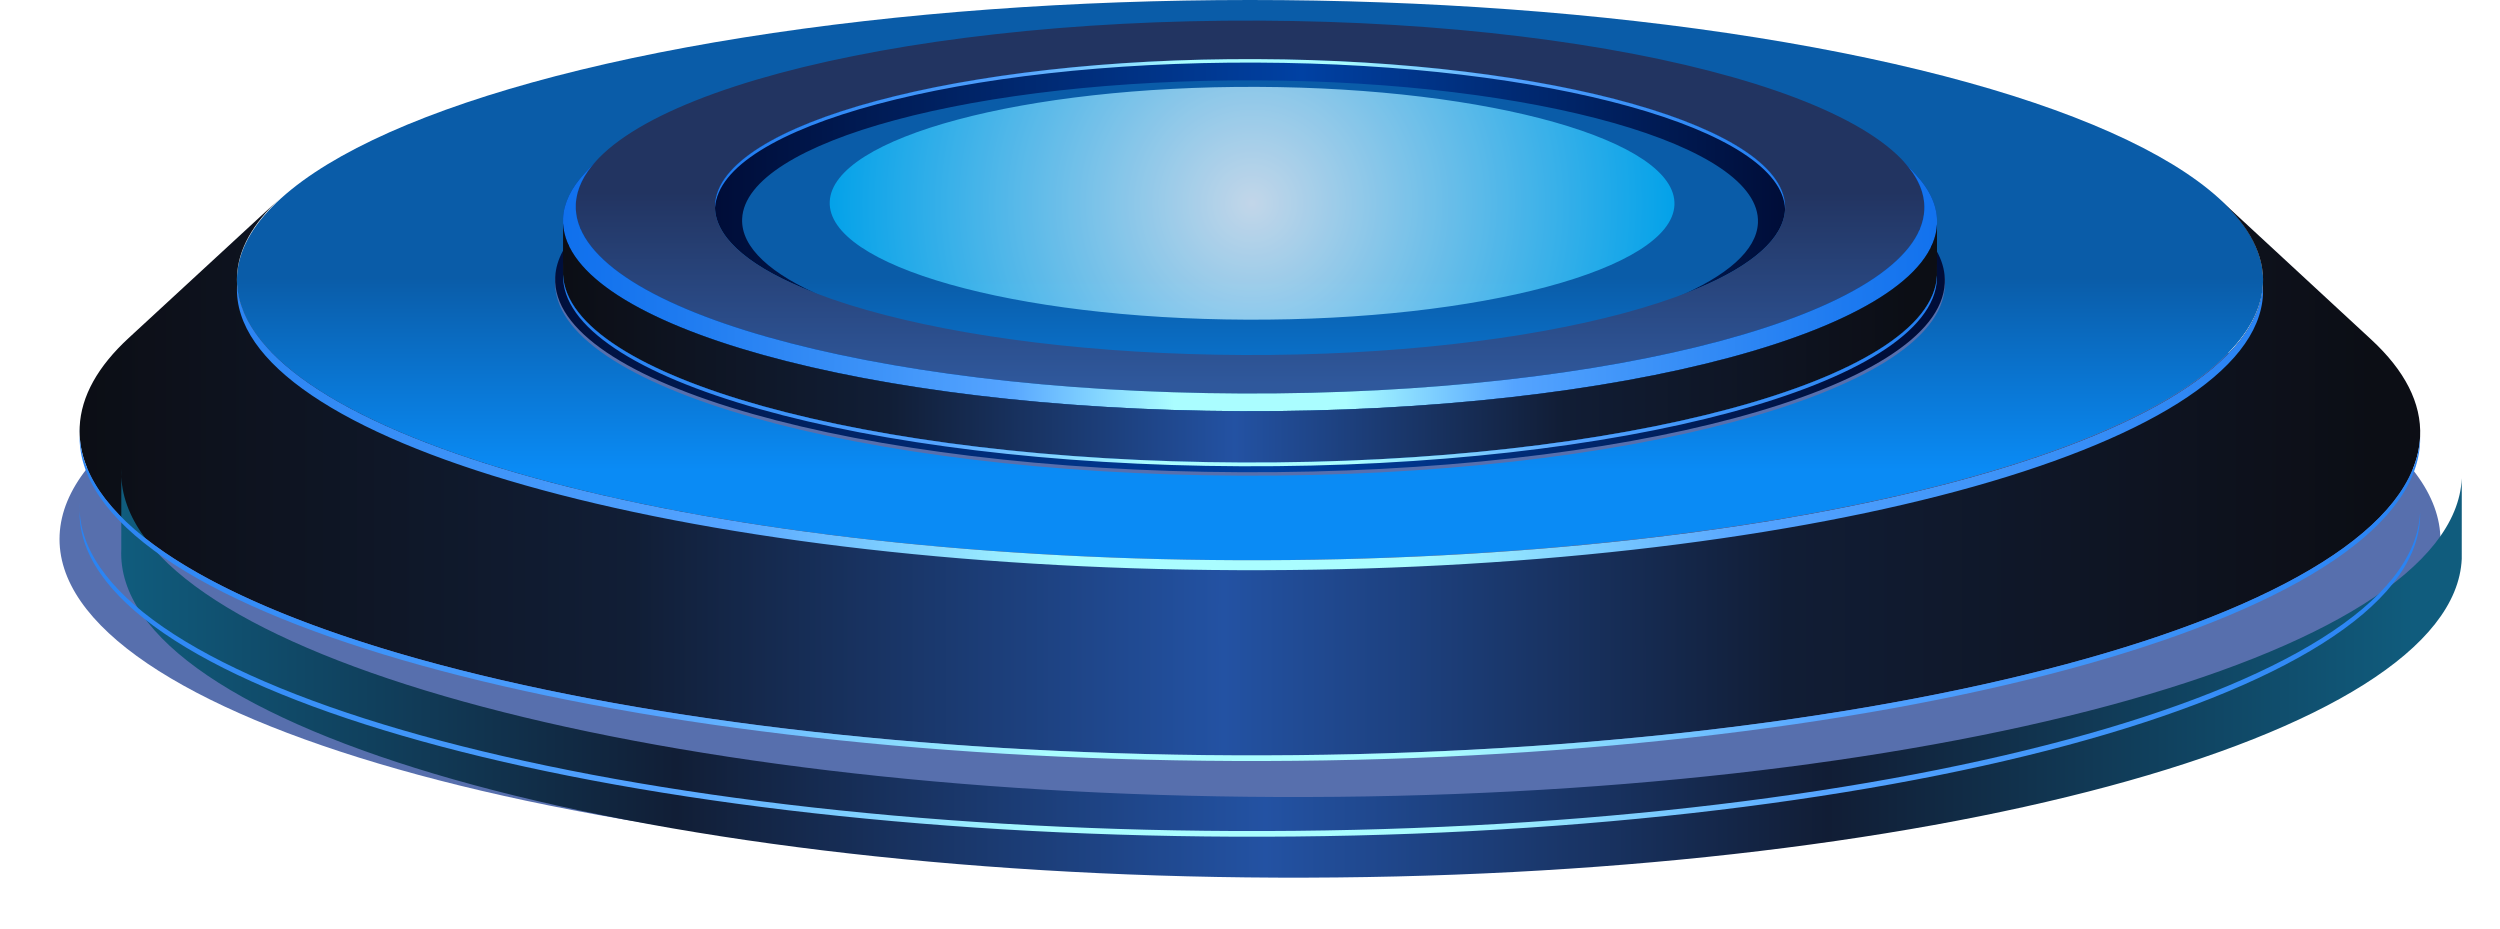 <svg xmlns="http://www.w3.org/2000/svg" xmlns:xlink="http://www.w3.org/1999/xlink" width="420" height="156" viewBox="0 0 420 156" fill="none">
<g style="mix-blend-mode:multiply">
<g filter="url(#filter_57_1054)">
<path d="M409.984 91.528C411.38 60.991 322.975 35.863 212.529 35.405C102.081 34.945 11.414 59.331 10.016 89.869C8.62 120.408 97.025 145.534 207.471 145.993C317.919 146.45 408.586 122.066 409.984 91.528Z"  style="mix-blend-mode:multiply" fill="#576FAD" >
</path>
</g>
</g>
<ellipse cx="210" cy="47.059" rx="170.196" ry="47.059"   fill="url(#linear_fill_57_1055)" >
</ellipse>
<g style="mix-blend-mode:multiply">
<path d="M320.641 37.322C320.65 37.331 320.659 37.339 320.668 37.347C320.659 37.339 320.65 37.331 320.641 37.322ZM325.411 46.848C324.605 64.47 272.28 78.544 208.542 78.279C144.802 78.015 93.783 63.514 94.589 45.889C94.727 42.866 96.382 39.948 99.351 37.188C98.94 37.569 98.529 37.95 98.12 38.33C95.1 41.127 93.415 44.09 93.274 47.158C92.46 64.981 144.059 79.648 208.523 79.915C272.988 80.183 325.908 65.949 326.723 48.126C326.876 44.778 325.181 41.543 321.899 38.494C321.489 38.111 321.08 37.73 320.668 37.347C323.895 40.357 325.562 43.548 325.411 46.848ZM99.38 37.161C99.37 37.17 99.36 37.179 99.351 37.188C99.361 37.179 99.37 37.17 99.38 37.161Z" fill-rule="evenodd" style="mix-blend-mode:multiply" fill="#576FAD" >
</path>
</g>
<path d="M325.411 46.264C324.605 63.887 272.28 77.961 208.542 77.696C144.802 77.432 93.783 62.931 94.589 45.306C94.727 42.279 96.385 39.358 99.361 36.595C98.947 36.98 98.533 37.364 98.12 37.747C95.1 40.545 93.415 43.507 93.274 46.575C92.46 64.398 144.059 79.065 208.523 79.332C272.988 79.6 325.908 65.366 326.723 47.543C326.876 44.195 325.181 40.96 321.899 37.911C321.481 37.52 321.062 37.131 320.641 36.741C323.886 39.756 325.562 42.955 325.411 46.264ZM99.38 36.578C99.374 36.584 99.367 36.59 99.361 36.595C99.367 36.59 99.374 36.584 99.38 36.578Z" fill-rule="evenodd"  fill="url(#linear_fill_57_1057)" >
</path>
<path d="M299.893 35.158C300.52 21.432 260.787 10.139 211.145 9.932C161.502 9.727 120.752 20.688 120.123 34.412C119.89 39.52 125.244 44.29 134.616 48.277C135.889 48.818 137.164 49.361 138.437 49.902C129.54 46.119 124.459 41.588 124.68 36.742C125.277 23.712 163.962 13.307 211.086 13.503C258.21 13.699 295.93 24.419 295.334 37.449C295.122 42.087 290.085 46.391 281.561 50.003C282.834 49.464 284.109 48.925 285.383 48.383C294.364 44.576 299.669 40.043 299.893 35.158Z"   fill="url(#linear_fill_57_1058)" >
</path>
<g  style="mix-blend-mode:screen" opacity="0.75">
<g opacity="0.2">
<path d="M275.13 33.939C275.584 23.98 246.917 15.786 211.105 15.637C175.29 15.488 145.891 23.439 145.438 33.4C144.984 43.357 173.651 51.552 209.464 51.702C245.278 51.85 274.678 43.899 275.13 33.939Z"   fill="#0062FF" >
</path>
</g>
<path d="M275.13 33.939C275.584 23.98 246.917 15.786 211.105 15.637C175.29 15.488 145.891 23.439 145.438 33.4C144.984 43.357 173.651 51.552 209.464 51.702C245.278 51.85 274.678 43.899 275.13 33.939Z" stroke="rgba(0, 98, 255, 1)" stroke-width="1"   >
</path>
<g filter="url(#filter_57_1064)">
<path d="M209.446 53.705ZM281.306 34.445C281.796 23.645 250.436 14.755 211.246 14.595C172.056 14.435 139.886 23.055 139.396 33.855C138.896 44.655 170.266 53.545 209.446 53.705C248.636 53.865 280.806 45.245 281.306 34.445Z" fill-rule="evenodd"  fill="url(#linear_fill_57_1064)" >
</path>
</g>
</g>
<path d="M323.286 35.256C324.076 17.957 274.003 3.724 211.441 3.464C148.879 3.205 97.522 17.017 96.731 34.315C95.941 51.613 146.016 65.847 208.576 66.105C271.138 66.365 322.494 52.553 323.286 35.256ZM211.145 9.932C161.503 9.728 120.752 20.688 120.123 34.413C119.497 48.139 159.23 59.432 208.872 59.639C258.514 59.844 299.266 48.885 299.893 35.158C300.521 21.432 260.787 10.139 211.145 9.932Z" fill-rule="evenodd"  fill="url(#linear_fill_57_1065)" >
</path>
<g style="mix-blend-mode:screen">
<path d="M120.134 34.881C120.982 21.209 161.642 10.312 211.145 10.515C260.083 10.718 299.389 21.697 299.893 35.158C300.521 21.432 260.787 10.139 211.145 9.932C161.502 9.727 120.752 20.688 120.123 34.412C120.116 34.567 120.131 34.724 120.134 34.881Z"  style="mix-blend-mode:screen" fill="url(#linear_fill_57_1068)" >
</path>
</g>
<path d="M319.783 27.088C319.787 27.092 319.791 27.096 319.795 27.101C319.791 27.096 319.787 27.092 319.783 27.088ZM323.286 35.256C322.493 52.553 271.138 66.365 208.576 66.105C146.016 65.847 95.941 51.613 96.731 34.315C96.848 31.772 98.055 29.305 100.235 26.945C99.55 27.685 98.865 28.423 98.184 29.16C95.955 31.572 94.715 34.092 94.597 36.691C93.791 54.314 144.809 68.814 208.548 69.079C272.287 69.343 324.612 55.27 325.418 37.648C325.548 34.774 324.304 31.983 321.849 29.325C321.164 28.585 320.479 27.842 319.795 27.101C322.196 29.706 323.415 32.441 323.286 35.256ZM100.253 26.925C100.247 26.932 100.241 26.938 100.235 26.945C100.241 26.938 100.247 26.932 100.253 26.925Z" fill-rule="evenodd"  fill="url(#linear_fill_57_1069)" >
</path>
<g style="mix-blend-mode:screen">
<path d="M319.783 27.088C319.787 27.092 319.791 27.096 319.795 27.101C319.791 27.096 319.787 27.092 319.783 27.088ZM323.286 35.256C322.493 52.553 271.138 66.365 208.576 66.105C146.016 65.847 95.941 51.613 96.731 34.315C96.848 31.772 98.055 29.305 100.235 26.945C99.55 27.685 98.865 28.423 98.184 29.16C95.955 31.572 94.715 34.092 94.597 36.691C93.791 54.314 144.809 68.814 208.548 69.079C272.287 69.343 324.612 55.27 325.418 37.648C325.548 34.774 324.304 31.983 321.849 29.325C321.164 28.585 320.479 27.842 319.795 27.101C322.196 29.706 323.415 32.441 323.286 35.256ZM100.253 26.925C100.247 26.932 100.241 26.938 100.235 26.945C100.241 26.938 100.247 26.932 100.253 26.925Z" fill-rule="evenodd" style="mix-blend-mode:screen" fill="url(#linear_fill_57_1070)" >
</path>
</g>
<path d="M94.597 36.691C94.585 36.961 94.585 37.231 94.597 37.499L94.597 36.691ZM94.59 45.307C93.784 62.931 144.803 77.433 208.543 77.696C272.281 77.962 324.606 63.888 325.412 46.265L325.418 37.648C324.612 55.27 272.287 69.343 208.548 69.079C145.785 68.818 95.358 54.755 94.597 37.499L94.59 45.307Z" fill-rule="evenodd"  fill="url(#linear_fill_57_1071)" >
</path>
<g style="mix-blend-mode:screen">
<path d="M208.543 77.696C145.798 77.436 95.382 63.381 94.59 46.131C94.155 63.669 145.03 78.068 208.543 78.332C272.281 78.597 324.606 64.525 325.412 46.901L325.412 46.263L325.412 46.265C324.606 63.887 272.281 77.961 208.543 77.696Z"  style="mix-blend-mode:screen" fill="url(#linear_fill_57_1072)" >
</path>
</g>
<path d="M380.182 47.765C378.993 73.753 301.837 94.504 207.848 94.114C113.858 93.724 38.627 72.34 39.816 46.354C40.022 41.859 42.501 37.521 46.943 33.423C38.501 41.21 30.058 48.997 21.616 56.785C16.482 61.521 13.619 66.531 13.384 71.722C12.011 101.744 98.918 126.446 207.496 126.895C316.075 127.346 405.208 103.374 406.58 73.354C406.84 67.691 403.957 62.217 398.383 57.06C389.951 49.261 381.518 41.461 373.086 33.661C377.912 38.127 380.407 42.865 380.182 47.765Z"   fill="url(#linear_fill_57_1073)" >
</path>
<g style="mix-blend-mode:screen">
<path d="M207.848 94.114C115.606 93.731 41.441 73.128 39.839 47.797C39.833 47.875 39.821 47.951 39.817 48.027C38.628 74.014 113.859 95.399 207.848 95.788C301.837 96.178 378.993 75.427 380.182 49.44C380.205 48.957 380.191 48.475 380.163 47.994C378.529 73.875 301.56 94.503 207.848 94.114Z"  style="mix-blend-mode:screen" fill="url(#linear_fill_57_1074)" >
</path>
</g>
<g  opacity="0.25">
</g>
<g filter="url(#filter_57_1076)">
<path d="M13.384 71.723C13.363 72.186 13.363 72.647 13.383 73.107L13.384 71.723ZM13.376 85.268C12.004 115.29 98.911 139.991 207.489 140.442C316.068 140.892 405.201 116.921 406.574 86.898L406.58 73.354C405.208 103.374 316.076 127.347 207.497 126.895C100.592 126.453 14.696 102.5 13.383 73.107L13.376 85.268Z" fill-rule="evenodd"  fill="url(#linear_fill_57_1076)" >
</path>
</g>
<g style="mix-blend-mode:screen">
<path d="M13.384 71.723C13.363 72.184 13.362 72.645 13.383 73.104L13.384 71.723ZM13.382 74.13C14.832 103.49 100.673 127.404 207.489 127.847C316.068 128.297 405.201 104.326 406.574 74.304L406.576 73.41C405.092 103.406 316.006 127.347 207.496 126.895C100.587 126.453 14.689 102.498 13.383 73.104L13.382 74.13Z" fill-rule="evenodd" style="mix-blend-mode:screen" fill="url(#linear_fill_57_1077)" >
</path>
</g>
<g style="mix-blend-mode:screen">
<path d="M13.384 84.439C13.363 84.9 13.362 85.36 13.383 85.819L13.384 84.439ZM13.382 86.845C14.832 116.206 100.673 140.12 207.489 140.563C316.068 141.013 405.201 117.042 406.574 87.02L406.576 86.125C405.092 116.122 316.006 140.062 207.496 139.611C100.587 139.169 14.689 115.214 13.383 85.819L13.382 86.845Z" fill-rule="evenodd" style="mix-blend-mode:screen" fill="url(#linear_fill_57_1078)" >
</path>
</g>
<defs>
<filter id="filter_57_1054" x="0" y="25.398" width="420" height="130.601" filterUnits="userSpaceOnUse" color-interpolation-filters="sRGB">
<feFlood flood-opacity="0" result="feFloodId_57_1054"/>
<feBlend mode="normal" in="SourceGraphic" in2="feFloodId_57_1054" result="shape"/>
<feGaussianBlur result="gaussian_blur_57_1054" stdDeviation="5"/>
</filter>
<linearGradient id="linear_fill_57_1055" x1="210" y1="81.782" x2="210" y2="22.347" gradientUnits="userSpaceOnUse">
<stop offset="0.048" stop-color="#0A8BF5"  />
<stop offset="0.59" stop-color="#0A5CA8"  />
</linearGradient>
<linearGradient id="linear_fill_57_1057" x1="89.313" y1="57.957" x2="315.162" y2="57.957" gradientUnits="userSpaceOnUse">
<stop offset="0" stop-color="#000D38"  />
<stop offset="0.548" stop-color="#0041A3"  />
<stop offset="1" stop-color="#000D38"  />
</linearGradient>
<linearGradient id="linear_fill_57_1058" x1="120.116" y1="29.966" x2="299.9" y2="29.966" gradientUnits="userSpaceOnUse">
<stop offset="0" stop-color="#000D38"  />
<stop offset="0.548" stop-color="#0041A3"  />
<stop offset="1" stop-color="#000D38"  />
</linearGradient>
<radialGradient id="linear_fill_57_1064" cx="0" cy="0" r="1" gradientTransform="translate(210.348 34.151) rotate(90) scale(70.961, 70.961)" gradientUnits="userSpaceOnUse">
<stop offset="0" stop-color="#FFFFFF"  />
<stop offset="1" stop-color="#00B9FF"  />
</radialGradient>
<filter id="filter_57_1064" x="129.39" y="4.593" width="161.922" height="59.114" filterUnits="userSpaceOnUse" color-interpolation-filters="sRGB">
<feFlood flood-opacity="0" result="feFloodId_57_1064"/>
<feBlend mode="normal" in="SourceGraphic" in2="feFloodId_57_1064" result="shape"/>
<feGaussianBlur result="gaussian_blur_57_1064" stdDeviation="5"/>
</filter>
<linearGradient id="linear_fill_57_1065" x1="210.008" y1="67.375" x2="210.008" y2="8.009" gradientUnits="userSpaceOnUse">
<stop offset="0.048" stop-color="#2F589C"  />
<stop offset="0.59" stop-color="#223461"  />
</linearGradient>
<radialGradient id="linear_fill_57_1068" cx="0" cy="0" r="1" gradientTransform="translate(212.036 11.346) rotate(90) scale(4705.084, 658.105)" gradientUnits="userSpaceOnUse">
<stop offset="0.021" stop-color="#AAFDFF"  />
<stop offset="0.062" stop-color="#55A4FF"  />
<stop offset="0.089" stop-color="#4095F9"  />
<stop offset="0.143" stop-color="#1D7AF0"  />
<stop offset="0.187" stop-color="#076AEB"  />
<stop offset="0.216" stop-color="#0065E9"  />
<stop offset="0.228" stop-color="#005CD4"  />
<stop offset="0.263" stop-color="#00439C"  />
<stop offset="0.298" stop-color="#002F6C"  />
<stop offset="0.333" stop-color="#001E45"  />
<stop offset="0.367" stop-color="#001027"  />
<stop offset="0.401" stop-color="#000711"  />
<stop offset="0.433" stop-color="#000104"  />
<stop offset="0.462" stop-color="#000000"  />
<stop offset="0.497" stop-color="#010203"  />
<stop offset="0.529" stop-color="#05090F"  />
<stop offset="0.561" stop-color="#0B1622"  />
<stop offset="0.592" stop-color="#14273D"  />
<stop offset="0.623" stop-color="#1F3D5F"  />
<stop offset="0.653" stop-color="#2E598A"  />
<stop offset="0.684" stop-color="#3E79BC"  />
<stop offset="0.714" stop-color="#519EF5"  />
<stop offset="0.724" stop-color="#55A4FF"  />
<stop offset="0.744" stop-color="#4095F9"  />
<stop offset="0.796" stop-color="#1D7AF0"  />
<stop offset="0.839" stop-color="#076AEB"  />
<stop offset="0.867" stop-color="#0065E9"  />
<stop offset="0.877" stop-color="#005CD4"  />
<stop offset="0.892" stop-color="#00439C"  />
<stop offset="0.911" stop-color="#002F6C"  />
<stop offset="0.93" stop-color="#001E45"  />
<stop offset="0.949" stop-color="#001027"  />
<stop offset="0.967" stop-color="#000711"  />
<stop offset="0.984" stop-color="#000104"  />
<stop offset="1" stop-color="#000000"  />
</radialGradient>
<linearGradient id="linear_fill_57_1069" x1="210.007" y1="84.037" x2="210.007" y2="9.054" gradientUnits="userSpaceOnUse">
<stop offset="0" stop-color="#000D38"  />
<stop offset="0.548" stop-color="#0041A3"  />
<stop offset="1" stop-color="#000D38"  />
</linearGradient>
<radialGradient id="linear_fill_57_1070" cx="0" cy="0" r="1" gradientTransform="translate(211.614 67.294) rotate(90) scale(3806.983, 692.982)" gradientUnits="userSpaceOnUse">
<stop offset="0.021" stop-color="#AAFDFF"  />
<stop offset="0.062" stop-color="#55A4FF"  />
<stop offset="0.089" stop-color="#4095F9"  />
<stop offset="0.143" stop-color="#1D7AF0"  />
<stop offset="0.187" stop-color="#076AEB"  />
<stop offset="0.216" stop-color="#0065E9"  />
<stop offset="0.228" stop-color="#005CD4"  />
<stop offset="0.263" stop-color="#00439C"  />
<stop offset="0.298" stop-color="#002F6C"  />
<stop offset="0.333" stop-color="#001E45"  />
<stop offset="0.367" stop-color="#001027"  />
<stop offset="0.401" stop-color="#000711"  />
<stop offset="0.433" stop-color="#000104"  />
<stop offset="0.462" stop-color="#000000"  />
<stop offset="0.497" stop-color="#010203"  />
<stop offset="0.529" stop-color="#05090F"  />
<stop offset="0.561" stop-color="#0B1622"  />
<stop offset="0.592" stop-color="#14273D"  />
<stop offset="0.623" stop-color="#1F3D5F"  />
<stop offset="0.653" stop-color="#2E598A"  />
<stop offset="0.684" stop-color="#3E79BC"  />
<stop offset="0.714" stop-color="#519EF5"  />
<stop offset="0.724" stop-color="#55A4FF"  />
<stop offset="0.744" stop-color="#4095F9"  />
<stop offset="0.796" stop-color="#1D7AF0"  />
<stop offset="0.839" stop-color="#076AEB"  />
<stop offset="0.867" stop-color="#0065E9"  />
<stop offset="0.877" stop-color="#005CD4"  />
<stop offset="0.892" stop-color="#00439C"  />
<stop offset="0.911" stop-color="#002F6C"  />
<stop offset="0.93" stop-color="#001E45"  />
<stop offset="0.949" stop-color="#001027"  />
<stop offset="0.967" stop-color="#000711"  />
<stop offset="0.984" stop-color="#000104"  />
<stop offset="1" stop-color="#000000"  />
</radialGradient>
<linearGradient id="linear_fill_57_1071" x1="94.581" y1="57.195" x2="325.417" y2="57.195" gradientUnits="userSpaceOnUse">
<stop offset="0" stop-color="#0C0E15"  />
<stop offset="0.237" stop-color="#111E36"  />
<stop offset="0.489" stop-color="#2352A3"  />
<stop offset="0.729" stop-color="#111D35"  />
<stop offset="0.98" stop-color="#0C0E15"  />
</linearGradient>
<radialGradient id="linear_fill_57_1072" cx="0" cy="0" r="1" gradientTransform="translate(210.559 81.918) rotate(90) scale(6265.337, 871.274)" gradientUnits="userSpaceOnUse">
<stop offset="0.021" stop-color="#AAFDFF"  />
<stop offset="0.062" stop-color="#55A4FF"  />
<stop offset="0.089" stop-color="#4095F9"  />
<stop offset="0.143" stop-color="#1D7AF0"  />
<stop offset="0.187" stop-color="#076AEB"  />
<stop offset="0.216" stop-color="#0065E9"  />
<stop offset="0.228" stop-color="#005CD4"  />
<stop offset="0.263" stop-color="#00439C"  />
<stop offset="0.298" stop-color="#002F6C"  />
<stop offset="0.333" stop-color="#001E45"  />
<stop offset="0.367" stop-color="#001027"  />
<stop offset="0.401" stop-color="#000711"  />
<stop offset="0.433" stop-color="#000104"  />
<stop offset="0.462" stop-color="#000000"  />
<stop offset="0.497" stop-color="#010203"  />
<stop offset="0.529" stop-color="#05090F"  />
<stop offset="0.561" stop-color="#0B1622"  />
<stop offset="0.592" stop-color="#14273D"  />
<stop offset="0.623" stop-color="#1F3D5F"  />
<stop offset="0.653" stop-color="#2E598A"  />
<stop offset="0.684" stop-color="#3E79BC"  />
<stop offset="0.714" stop-color="#519EF5"  />
<stop offset="0.724" stop-color="#55A4FF"  />
<stop offset="0.744" stop-color="#4095F9"  />
<stop offset="0.796" stop-color="#1D7AF0"  />
<stop offset="0.839" stop-color="#076AEB"  />
<stop offset="0.867" stop-color="#0065E9"  />
<stop offset="0.877" stop-color="#005CD4"  />
<stop offset="0.892" stop-color="#00439C"  />
<stop offset="0.911" stop-color="#002F6C"  />
<stop offset="0.93" stop-color="#001E45"  />
<stop offset="0.949" stop-color="#001027"  />
<stop offset="0.967" stop-color="#000711"  />
<stop offset="0.984" stop-color="#000104"  />
<stop offset="1" stop-color="#000000"  />
</radialGradient>
<linearGradient id="linear_fill_57_1073" x1="13.367" y1="80.162" x2="406.596" y2="80.162" gradientUnits="userSpaceOnUse">
<stop offset="0" stop-color="#0C0E15"  />
<stop offset="0.237" stop-color="#111E36"  />
<stop offset="0.489" stop-color="#2352A3"  />
<stop offset="0.729" stop-color="#111D35"  />
<stop offset="0.98" stop-color="#0C0E15"  />
</linearGradient>
<radialGradient id="linear_fill_57_1074" cx="0" cy="0" r="1" gradientTransform="translate(208.023 95.479) rotate(90) scale(9237.538, 1298.244)" gradientUnits="userSpaceOnUse">
<stop offset="0.021" stop-color="#AAFDFF"  />
<stop offset="0.062" stop-color="#55A4FF"  />
<stop offset="0.089" stop-color="#4095F9"  />
<stop offset="0.143" stop-color="#1D7AF0"  />
<stop offset="0.187" stop-color="#076AEB"  />
<stop offset="0.216" stop-color="#0065E9"  />
<stop offset="0.228" stop-color="#005CD4"  />
<stop offset="0.263" stop-color="#00439C"  />
<stop offset="0.298" stop-color="#002F6C"  />
<stop offset="0.333" stop-color="#001E45"  />
<stop offset="0.367" stop-color="#001027"  />
<stop offset="0.401" stop-color="#000711"  />
<stop offset="0.433" stop-color="#000104"  />
<stop offset="0.462" stop-color="#000000"  />
<stop offset="0.497" stop-color="#010203"  />
<stop offset="0.529" stop-color="#05090F"  />
<stop offset="0.561" stop-color="#0B1622"  />
<stop offset="0.592" stop-color="#14273D"  />
<stop offset="0.623" stop-color="#1F3D5F"  />
<stop offset="0.653" stop-color="#2E598A"  />
<stop offset="0.684" stop-color="#3E79BC"  />
<stop offset="0.714" stop-color="#519EF5"  />
<stop offset="0.724" stop-color="#55A4FF"  />
<stop offset="0.744" stop-color="#4095F9"  />
<stop offset="0.796" stop-color="#1D7AF0"  />
<stop offset="0.839" stop-color="#076AEB"  />
<stop offset="0.867" stop-color="#0065E9"  />
<stop offset="0.877" stop-color="#005CD4"  />
<stop offset="0.892" stop-color="#00439C"  />
<stop offset="0.911" stop-color="#002F6C"  />
<stop offset="0.93" stop-color="#001E45"  />
<stop offset="0.949" stop-color="#001027"  />
<stop offset="0.967" stop-color="#000711"  />
<stop offset="0.984" stop-color="#000104"  />
<stop offset="1" stop-color="#000000"  />
</radialGradient>
<linearGradient id="linear_fill_57_1076" x1="13.36" y1="106.085" x2="406.58" y2="106.085" gradientUnits="userSpaceOnUse">
<stop offset="0" stop-color="#105C7D"  />
<stop offset="0.237" stop-color="#111E36"  />
<stop offset="0.489" stop-color="#2352A3"  />
<stop offset="0.729" stop-color="#111D35"  />
<stop offset="0.98" stop-color="#105C7D"  />
</linearGradient>
<filter id="filter_57_1076" x="13.36" y="71.723" width="405.22" height="81.169" filterUnits="userSpaceOnUse" color-interpolation-filters="sRGB">
<feFlood flood-opacity="0" result="feFloodId_57_1076"/>
<feColorMatrix in="SourceAlpha" type="matrix" values="0 0 0 0 0 0 0 0 0 0 0 0 0 0 0 0 0 0 127 0" result="hardAlpha_57_1076"/>
<feOffset dx="7" dy="7"/>
<feGaussianBlur stdDeviation="2.5"/>
<feComposite in2="hardAlpha_57_1076" operator="out"/>
<feColorMatrix type="matrix" values="0 0 0 0 0 0 0 0 0 0 0 0 0 0 0 0 0 0 0.75 0"/>
<feBlend mode="normal" in2="feFloodId_57_1076" result="dropShadow_1_57_1076"/>
<feBlend mode="normal" in="SourceGraphic" in2="dropShadow_1_57_1076" result="shape_57_1076"/>
</filter>
<radialGradient id="linear_fill_57_1077" cx="0" cy="0" r="1" gradientTransform="translate(208.868 128.116) rotate(90) scale(11237.535, 1598.894)" gradientUnits="userSpaceOnUse">
<stop offset="0.021" stop-color="#AAFDFF"  />
<stop offset="0.062" stop-color="#55A4FF"  />
<stop offset="0.089" stop-color="#4095F9"  />
<stop offset="0.143" stop-color="#1D7AF0"  />
<stop offset="0.187" stop-color="#076AEB"  />
<stop offset="0.216" stop-color="#0065E9"  />
<stop offset="0.228" stop-color="#005CD4"  />
<stop offset="0.263" stop-color="#00439C"  />
<stop offset="0.298" stop-color="#002F6C"  />
<stop offset="0.333" stop-color="#001E45"  />
<stop offset="0.367" stop-color="#001027"  />
<stop offset="0.401" stop-color="#000711"  />
<stop offset="0.433" stop-color="#000104"  />
<stop offset="0.462" stop-color="#000000"  />
<stop offset="0.497" stop-color="#010203"  />
<stop offset="0.529" stop-color="#05090F"  />
<stop offset="0.561" stop-color="#0B1622"  />
<stop offset="0.592" stop-color="#14273D"  />
<stop offset="0.623" stop-color="#1F3D5F"  />
<stop offset="0.653" stop-color="#2E598A"  />
<stop offset="0.684" stop-color="#3E79BC"  />
<stop offset="0.714" stop-color="#519EF5"  />
<stop offset="0.724" stop-color="#55A4FF"  />
<stop offset="0.744" stop-color="#4095F9"  />
<stop offset="0.796" stop-color="#1D7AF0"  />
<stop offset="0.839" stop-color="#076AEB"  />
<stop offset="0.867" stop-color="#0065E9"  />
<stop offset="0.877" stop-color="#005CD4"  />
<stop offset="0.892" stop-color="#00439C"  />
<stop offset="0.911" stop-color="#002F6C"  />
<stop offset="0.93" stop-color="#001E45"  />
<stop offset="0.949" stop-color="#001027"  />
<stop offset="0.967" stop-color="#000711"  />
<stop offset="0.984" stop-color="#000104"  />
<stop offset="1" stop-color="#000000"  />
</radialGradient>
<radialGradient id="linear_fill_57_1078" cx="0" cy="0" r="1" gradientTransform="translate(208.868 140.832) rotate(90) scale(11237.535, 1598.894)" gradientUnits="userSpaceOnUse">
<stop offset="0.021" stop-color="#AAFDFF"  />
<stop offset="0.062" stop-color="#55A4FF"  />
<stop offset="0.089" stop-color="#4095F9"  />
<stop offset="0.143" stop-color="#1D7AF0"  />
<stop offset="0.187" stop-color="#076AEB"  />
<stop offset="0.216" stop-color="#0065E9"  />
<stop offset="0.228" stop-color="#005CD4"  />
<stop offset="0.263" stop-color="#00439C"  />
<stop offset="0.298" stop-color="#002F6C"  />
<stop offset="0.333" stop-color="#001E45"  />
<stop offset="0.367" stop-color="#001027"  />
<stop offset="0.401" stop-color="#000711"  />
<stop offset="0.433" stop-color="#000104"  />
<stop offset="0.462" stop-color="#000000"  />
<stop offset="0.497" stop-color="#010203"  />
<stop offset="0.529" stop-color="#05090F"  />
<stop offset="0.561" stop-color="#0B1622"  />
<stop offset="0.592" stop-color="#14273D"  />
<stop offset="0.623" stop-color="#1F3D5F"  />
<stop offset="0.653" stop-color="#2E598A"  />
<stop offset="0.684" stop-color="#3E79BC"  />
<stop offset="0.714" stop-color="#519EF5"  />
<stop offset="0.724" stop-color="#55A4FF"  />
<stop offset="0.744" stop-color="#4095F9"  />
<stop offset="0.796" stop-color="#1D7AF0"  />
<stop offset="0.839" stop-color="#076AEB"  />
<stop offset="0.867" stop-color="#0065E9"  />
<stop offset="0.877" stop-color="#005CD4"  />
<stop offset="0.892" stop-color="#00439C"  />
<stop offset="0.911" stop-color="#002F6C"  />
<stop offset="0.93" stop-color="#001E45"  />
<stop offset="0.949" stop-color="#001027"  />
<stop offset="0.967" stop-color="#000711"  />
<stop offset="0.984" stop-color="#000104"  />
<stop offset="1" stop-color="#000000"  />
</radialGradient>
</defs>
</svg>
